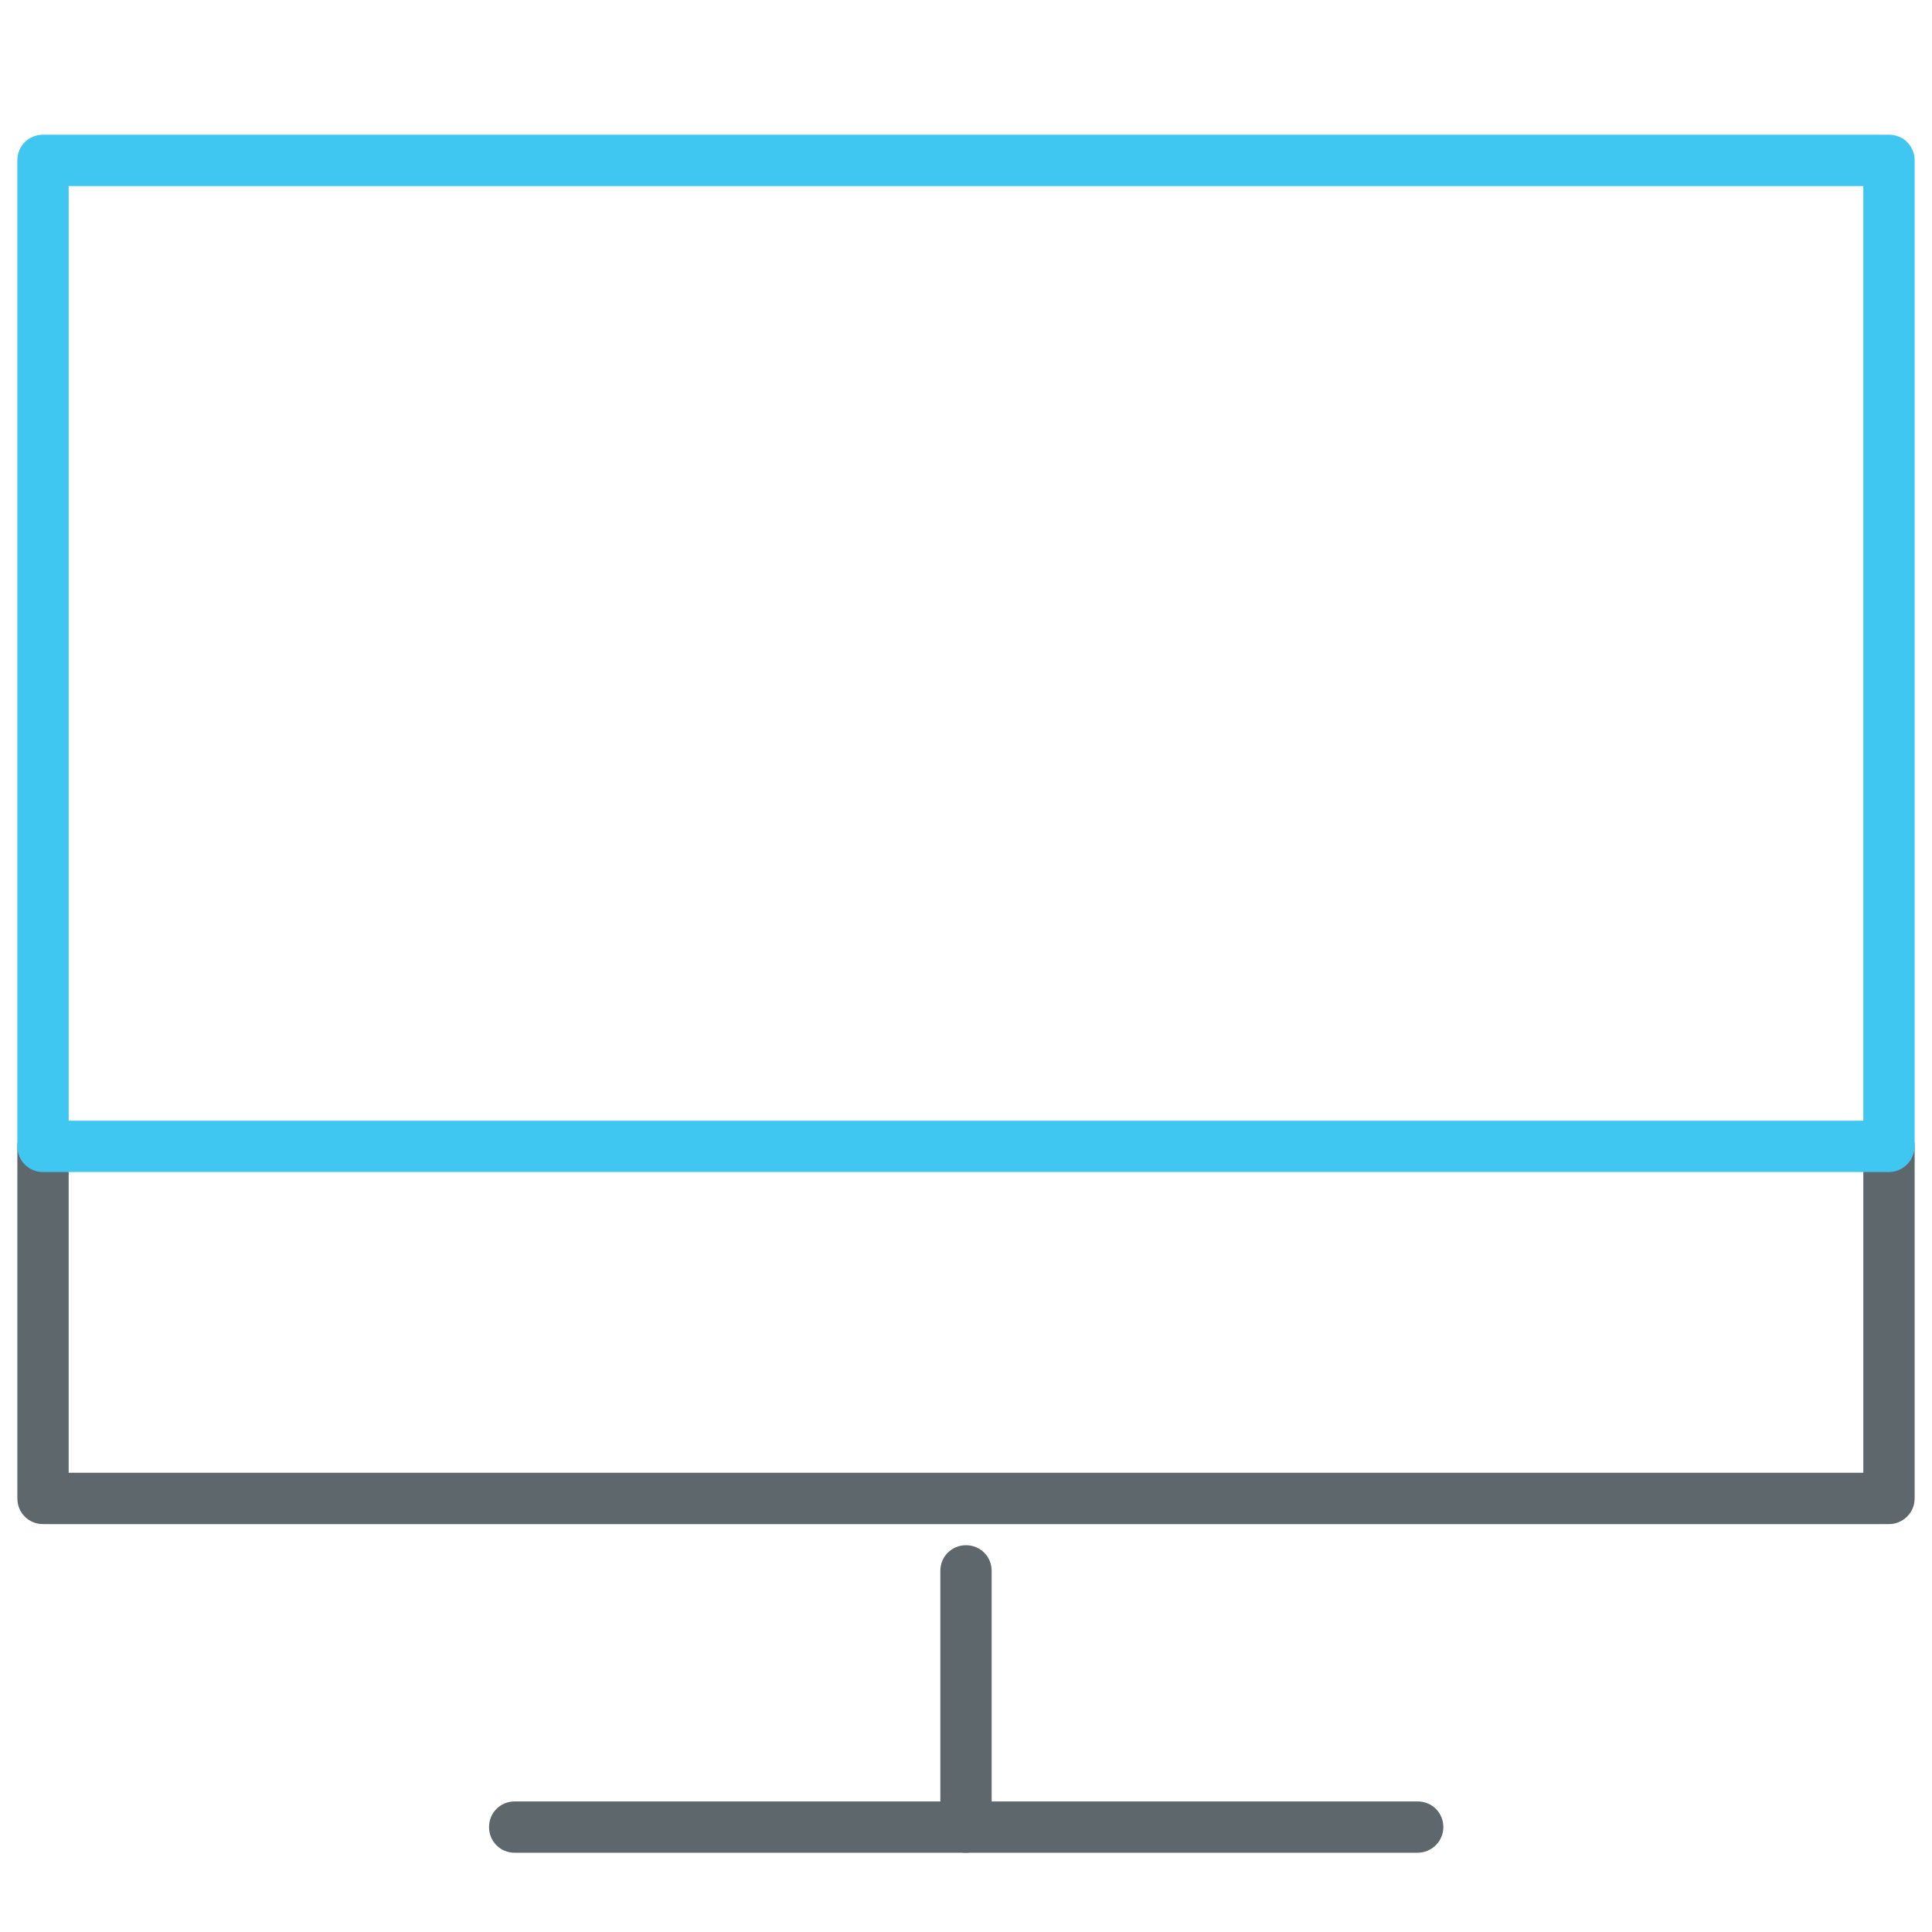 <?xml version="1.0" encoding="utf-8"?>
<!-- Generator: Adobe Illustrator 22.0.0, SVG Export Plug-In . SVG Version: 6.00 Build 0)  -->
<svg version="1.1" id="Layer_1" xmlns="http://www.w3.org/2000/svg" xmlns:xlink="http://www.w3.org/1999/xlink" x="0px" y="0px"
	 viewBox="0 0 512 512" style="enable-background:new 0 0 512 512;" xml:space="preserve">
<style type="text/css">
	.st0{fill:#5E686C;}
	.st1{fill:#3FC6F1;}
</style>
<path class="st0" d="M500.6,403.9H11.4c-3.8,0-6.8-3-6.8-6.8v-93.3c0-3.8,3-6.8,6.8-6.8c3.8,0,6.8,3,6.8,6.8v86.5h475.6v-86.5
	c0-3.8,3-6.8,6.8-6.8s6.8,3,6.8,6.8v93.3C507.4,400.9,504.3,403.9,500.6,403.9z"/>
<path class="st0" d="M256,491c-3.8,0-6.8-3-6.8-6.8v-67.9c0-3.8,3-6.8,6.8-6.8c3.8,0,6.8,3,6.8,6.8v67.9
	C262.8,487.9,259.7,491,256,491z"/>
<path class="st0" d="M375.6,491H136.4c-3.8,0-6.8-3-6.8-6.8s3-6.8,6.8-6.8h239.3c3.8,0,6.8,3,6.8,6.8S379.4,491,375.6,491z"/>
<path class="st1" d="M500.6,310.6H11.4c-3.8,0-6.8-3-6.8-6.8V42.5c0-3.8,3-6.8,6.8-6.8h489.2c3.8,0,6.8,3,6.8,6.8v261.3
	C507.4,307.5,504.3,310.6,500.6,310.6z M18.2,297h475.6V49.3H18.2V297z"/>
</svg>
